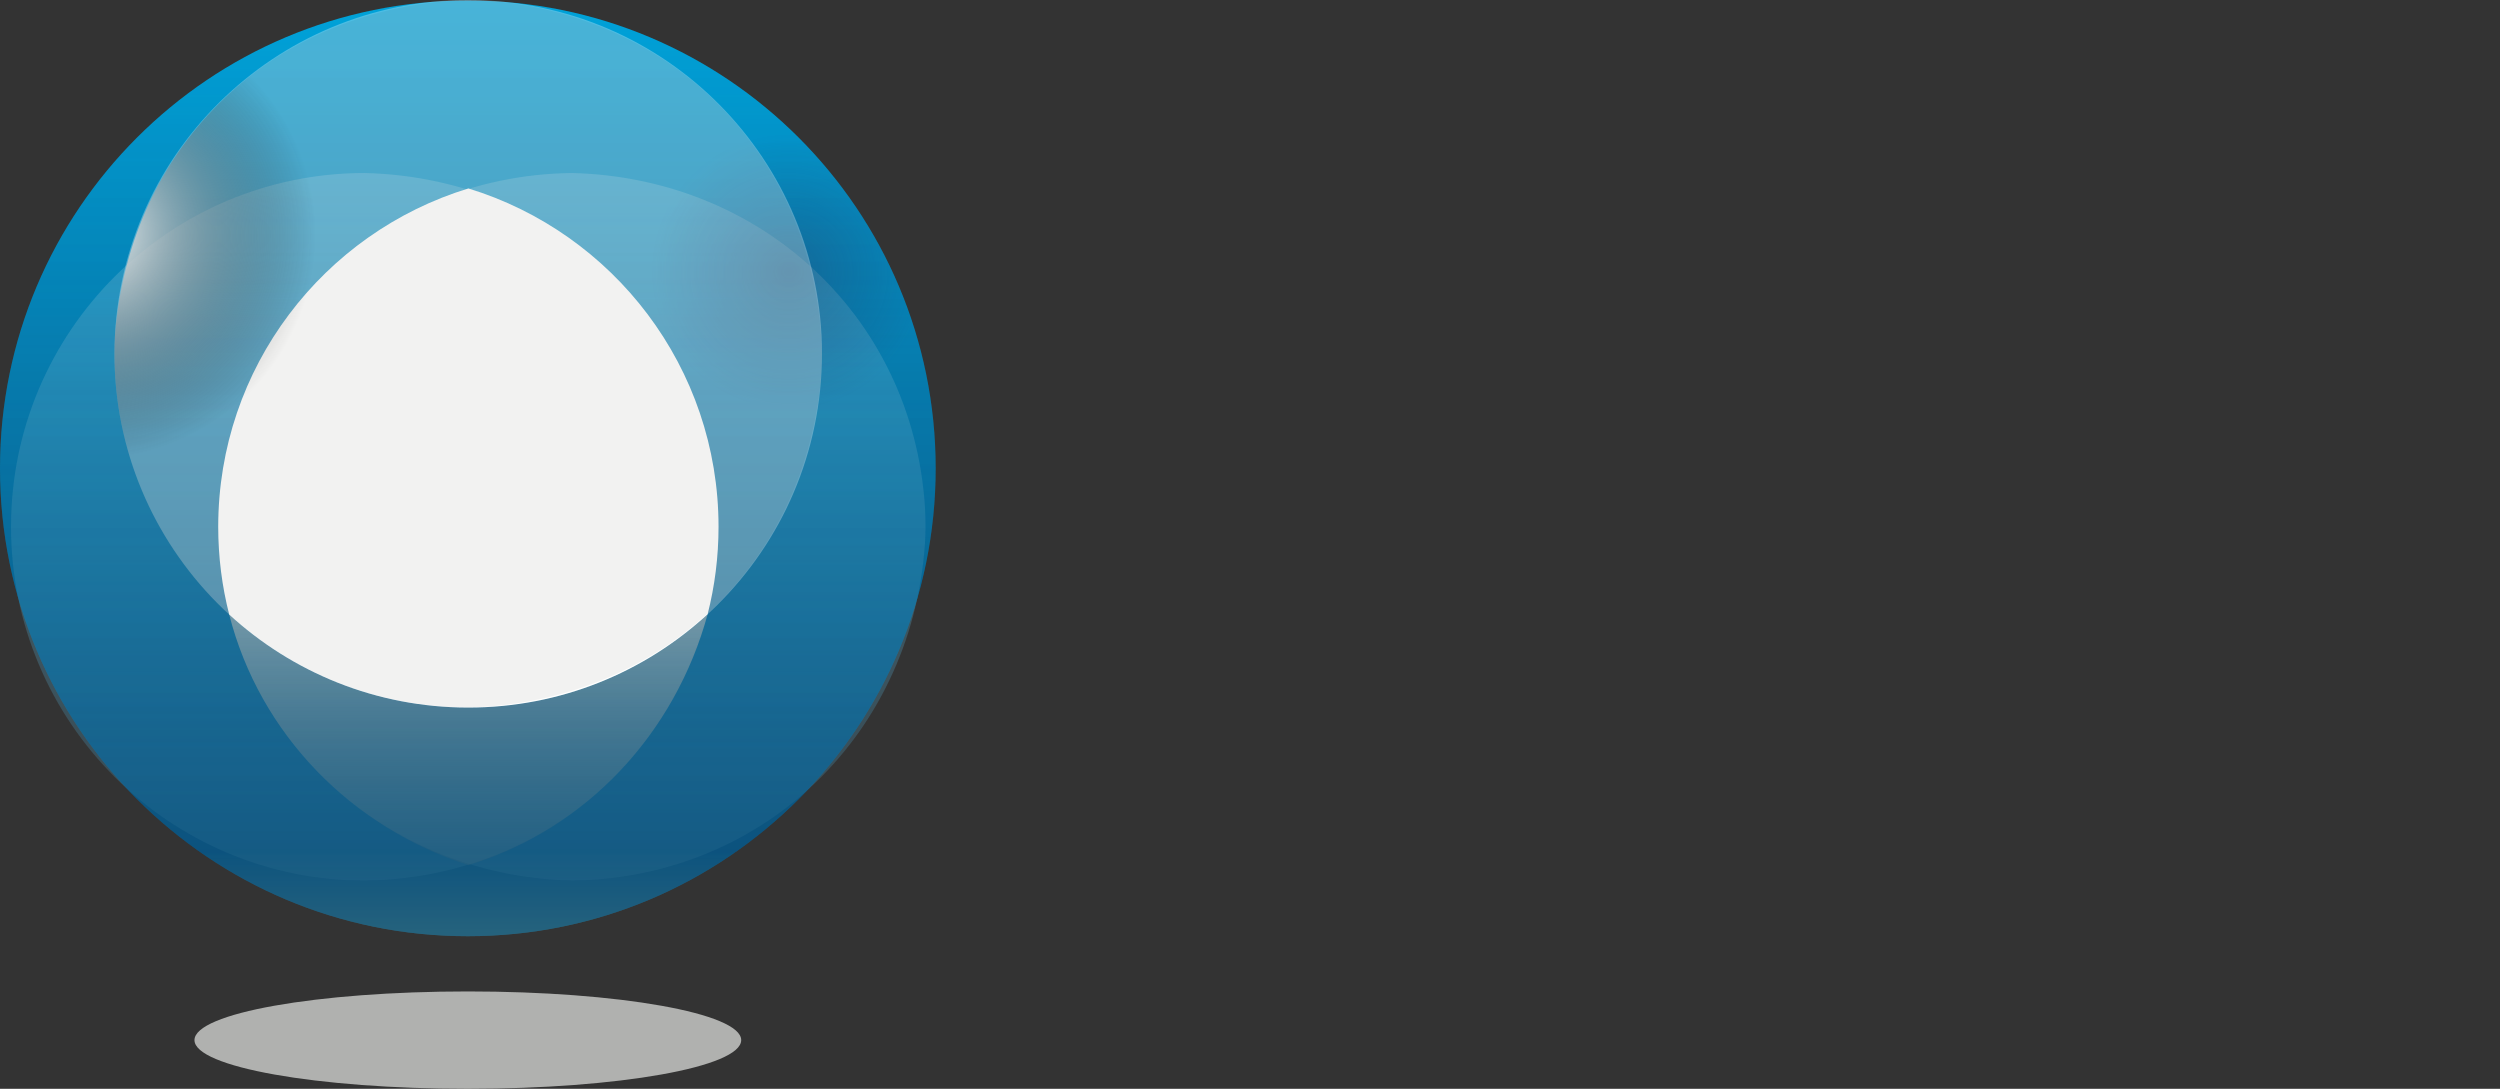 <?xml version="1.0" encoding="UTF-8"?>
<!DOCTYPE svg PUBLIC "-//W3C//DTD SVG 1.1//EN" "http://www.w3.org/Graphics/SVG/1.1/DTD/svg11.dtd">
<svg version="1.1" xmlns="http://www.w3.org/2000/svg" xmlns:xlink="http://www.w3.org/1999/xlink" x="0" y="0" width="946.209" height="412.093" viewBox="0, 0, 946.209, 412.093">
  <rect x="0" y="0" width="946.209" height="412.093" fill="#333333" stroke="none"/>
  <defs>
    <linearGradient id="Gradient_1" gradientUnits="userSpaceOnUse" x1="177.067" y1="354.333" x2="177.067" y2="0.198" gradientTransform="matrix(1, 0, 0, 1, 0, 0)">
      <stop offset="0" stop-color="#2E8BAD"/>
      <stop offset="0.09" stop-color="#046DA8"/>
      <stop offset="1" stop-color="#00A3DA"/>
    </linearGradient>
    <linearGradient id="Gradient_2" gradientUnits="userSpaceOnUse" x1="138.062" y1="-333.279" x2="138.062" y2="-65.483" gradientTransform="matrix(1, 0, 0, -1, 0, 0)">
      <stop offset="0" stop-color="#42A3CF" stop-opacity="0.3"/>
      <stop offset="1" stop-color="#80CDE8" stop-opacity="0.5"/>
    </linearGradient>
    <clipPath id="Clip_1">
      <path d="M138.063,333.279 C213.376,332.294 270.064,274 271.952,199.376 L271.952,199.368 C270.966,124.057 212.688,67.371 138.063,65.483 C64.116,65.483 4.173,125.425 4.173,199.372 C4.173,273.319 64.116,333.279 138.063,333.279 z"/>
    </clipPath>
    <clipPath id="Clip_2">
      <path d="M4.173,65.483 L271.952,65.483 L271.952,333.279 L4.173,333.279 z"/>
    </clipPath>
    <linearGradient id="Gradient_3" gradientUnits="userSpaceOnUse" x1="216.483" y1="-333.279" x2="216.483" y2="-65.483" gradientTransform="matrix(1, 0, 0, -1, 0, 0)">
      <stop offset="0" stop-color="#42A3CF" stop-opacity="0.3"/>
      <stop offset="1" stop-color="#80CDE8" stop-opacity="0.5"/>
    </linearGradient>
    <clipPath id="Clip_3">
      <path d="M216.484,333.279 C291.797,332.294 348.485,274 350.373,199.376 L350.373,199.368 C349.387,124.057 291.109,67.371 216.484,65.483 C141.179,66.468 84.48,124.739 82.593,199.364 L82.593,199.38 C83.579,274.687 141.858,331.392 216.484,333.279 z"/>
    </clipPath>
    <clipPath id="Clip_4">
      <path d="M82.593,65.483 L350.373,65.483 L350.373,333.279 L82.593,333.279 z"/>
    </clipPath>
    <linearGradient id="Gradient_4" gradientUnits="userSpaceOnUse" x1="177.293" y1="-327.438" x2="177.293" y2="-232.462" gradientTransform="matrix(1, 0, 0, -1, 0, 0)">
      <stop offset="0" stop-color="#4282A0" stop-opacity="0.3"/>
      <stop offset="1" stop-color="#93C1D1"/>
    </linearGradient>
    <clipPath id="Clip_5">
      <path d="M177.273,327.438 C222.032,313.785 255.652,277.266 267.829,232.462 L267.829,232.462 C240.258,257.504 207.196,268.605 170.213,267.616 C137.902,265.922 108.869,252.906 86.756,232.613 C98.311,277.842 132.89,313.862 177.273,327.438 z"/>
    </clipPath>
    <linearGradient id="Gradient_5" gradientUnits="userSpaceOnUse" x1="177.067" y1="354.333" x2="177.067" y2="0.198" gradientTransform="matrix(1, 0, 0, 1, 0, 0)">
      <stop offset="0" stop-color="#1A2534" stop-opacity="0.4"/>
      <stop offset="1" stop-color="#1A2534" stop-opacity="0"/>
    </linearGradient>
    <radialGradient id="Gradient_6" gradientUnits="userSpaceOnUse" cx="298.566" cy="102.765" r="52.035" gradientTransform="matrix(1, 0, 0, 1, 0, 0)">
      <stop offset="0" stop-color="#2C365E"/>
      <stop offset="0" stop-color="#2C365E" stop-opacity="0.36"/>
      <stop offset="1" stop-color="#2C365E" stop-opacity="0"/>
    </radialGradient>
    <clipPath id="Clip_6">
      <path d="M43.329,-0 L311.107,-0 L311.107,267.803 L43.329,267.803 z"/>
    </clipPath>
    <radialGradient id="Gradient_7" gradientUnits="userSpaceOnUse" cx="34.243" cy="-88.569" r="85.329" gradientTransform="matrix(1, 0, 0, -1, 0, 0)">
      <stop offset="0" stop-color="#FFFFFE"/>
      <stop offset="1" stop-color="#000000" stop-opacity="0.05"/>
    </radialGradient>
    <clipPath id="Clip_7">
      <path d="M177.103,267.803 C249.929,265.8 305.258,213.682 310.921,140.899 L311.107,134.031 L311.107,133.997 C309.106,61.181 257.007,5.848 184.229,0.186 L177.365,-0 L177.325,-0 C104.513,2.004 49.177,54.112 43.516,126.885 C39.645,200.731 96.367,263.746 170.213,267.616 L177.103,267.803 z"/>
    </clipPath>
  </defs>
  <g id="レイヤー_1">
    <g>
      <path d="M280.532,393.668 C280.532,403.844 234.209,412.093 177.067,412.093 C119.926,412.093 73.603,403.844 73.603,393.668 C73.603,383.492 119.926,375.243 177.067,375.243 C234.209,375.243 280.532,383.492 280.532,393.668" fill="#B0B1AF"/>
      <path d="M-0,177.265 C-0,275.057 79.275,354.333 177.067,354.333 L177.067,354.333 C274.859,354.333 354.134,275.057 354.134,177.265 L354.134,177.265 C354.134,79.474 274.859,0.198 177.067,0.198 L177.067,0.198 C79.275,0.198 -0,79.474 -0,177.265 z" fill="url(#Gradient_1)"/>
      <g>
        <g clip-path="url(#Clip_2)" opacity="0.9">
          <g clip-path="url(#Clip_1)" opacity="0.8">
            <path d="M138.063,333.279 C212.01,333.279 271.952,273.319 271.952,199.372 C271.952,125.425 212.01,65.483 138.063,65.483 C64.116,65.483 4.173,125.425 4.173,199.372 C4.173,273.319 64.116,333.279 138.063,333.279 z" fill="url(#Gradient_2)"/>
          </g>
        </g>
        <g clip-path="url(#Clip_4)" opacity="0.9">
          <g clip-path="url(#Clip_3)" opacity="0.8">
            <path d="M216.484,333.279 C290.431,333.279 350.373,273.319 350.373,199.372 C350.373,125.425 290.431,65.483 216.484,65.483 C141.182,66.468 84.48,124.737 82.593,199.36 L82.593,199.384 C83.58,274.689 141.861,331.392 216.484,333.279 z" fill="url(#Gradient_3)"/>
          </g>
        </g>
        <g clip-path="url(#Clip_5)">
          <path d="M177.273,327.438 C221.706,313.846 256.314,277.762 267.829,232.462 C242.265,255.967 207.638,269.577 170.213,267.616 C138.914,266.135 110.096,253.15 86.756,232.613 L86.756,232.613 C98.29,277.909 133.16,313.152 177.273,327.438 z" fill="url(#Gradient_4)"/>
        </g>
      </g>
      <path d="M-0,177.265 C-0,275.057 79.275,354.333 177.067,354.333 L177.067,354.333 C274.859,354.333 354.134,275.057 354.134,177.265 L354.134,177.265 C354.134,79.474 274.859,0.198 177.067,0.198 L177.067,0.198 C79.275,0.198 -0,79.474 -0,177.265 z" fill="url(#Gradient_5)"/>
      <path d="M-0,177.265 C-0,275.057 79.275,354.333 177.067,354.333 L177.067,354.333 C274.859,354.333 354.134,275.057 354.134,177.265 L354.134,177.265 C354.134,79.474 274.859,0.198 177.067,0.198 L177.067,0.198 C79.275,0.198 -0,79.474 -0,177.265 z" fill="url(#Gradient_6)"/>
      <g>
        <path d="M177.273,71.322 C122.46,88.085 82.593,139.069 82.593,199.372 C82.593,210.84 84.037,221.971 86.75,232.595 C110.577,254.453 142.339,267.799 177.221,267.799 C212.173,267.799 243.986,254.402 267.826,232.47 C270.518,221.884 271.952,210.796 271.952,199.372 C271.952,139.069 232.087,88.085 177.273,71.322" fill="#FFFFFE"/>
        <g clip-path="url(#Clip_6)" opacity="0.3">
          <path d="M310.921,140.899 C307.05,214.745 244.068,271.486 170.213,267.616 C96.367,263.746 39.645,200.731 43.515,126.885 C47.385,53.039 110.382,-3.684 184.228,0.186 C258.083,4.057 314.79,67.053 310.921,140.899" fill="#FFFFFE"/>
        </g>
        <g clip-path="url(#Clip_7)">
          <path d="M177.103,267.803 C249.929,265.8 305.258,213.682 310.921,140.899 L311.107,134.031 L311.107,133.997 C309.106,61.181 257.007,5.848 184.229,0.186 L177.361,0 L177.327,0 C104.515,2.003 49.177,54.11 43.516,126.885 C39.645,200.731 96.367,263.746 170.213,267.616 L177.103,267.803 z" fill="url(#Gradient_7)"/>
        </g>
      </g>
    </g>
    <g display="none">
      <path d="M352.231,118.074 C351.623,127.214 350.667,135.034 350.65,142.855 C350.524,201.492 350.589,260.129 350.571,318.767 C350.568,328.307 340.781,333.891 332.518,328.648 C330.076,327.099 327.896,323.213 327.886,320.391 C327.637,244.35 327.58,168.309 328.003,92.271 C328.023,88.422 331.692,82.699 335.258,81.089 C350.793,74.073 367.332,71.691 382.423,81.485 C388.047,85.134 391.962,92.101 395.035,98.293 C406.593,121.599 417.483,145.206 428.625,168.702 C445.337,203.945 462.043,239.192 478.787,274.421 C479.309,275.521 480.213,276.456 481.536,278.3 C483.084,275.474 484.362,273.226 485.558,270.937 C514.848,214.947 544.395,159.075 573.199,102.855 C579.216,91.113 584.253,79.234 599.207,76.662 C611.151,74.607 623.671,73.003 633.628,82.355 C635.711,84.309 637.363,87.75 637.371,90.51 C637.569,167.087 637.559,243.662 637.495,320.239 C637.487,330.6 622.507,339.481 610.382,336.573 C593.28,332.469 589.466,327.708 589.466,310.444 C589.464,249.666 589.466,188.886 589.466,128.107 L589.466,119.657 C588.862,119.512 588.261,119.369 587.658,119.225 C581.334,131.911 575.108,144.643 568.665,157.273 C544.704,204.236 520.729,251.189 496.606,298.075 C493.092,304.905 489.038,311.527 484.706,317.914 C478.205,327.498 463.155,329.793 454.388,322.736 C452.617,321.31 451.111,319.315 450.13,317.293 C429.729,275.246 409.467,233.136 389.075,191.085 C377.718,167.667 366.179,144.333 354.695,120.973 C354.384,120.341 353.758,119.85 352.231,118.074" fill="#373736"/>
      <path d="M688.939,85.234 L699.175,85.234 C767.969,85.234 836.762,85.181 905.556,85.345 C910.528,85.358 918.008,82.073 917.919,92.173 C917.837,101.23 911.946,100.769 905.505,100.762 C852.932,100.706 800.358,100.73 747.784,100.73 L737.18,100.73 L737.18,189.679 L746.59,189.679 C799.443,189.679 852.297,189.678 905.149,189.681 C918.853,189.683 921.867,194.416 915.396,206.634 L737.274,206.634 L737.274,310.194 L747.16,310.194 C800.014,310.194 852.866,310.194 905.72,310.197 C907.958,310.197 910.827,309.401 912.302,310.427 C915.587,312.712 919.075,315.553 920.566,318.94 C921.101,320.158 916.431,324.002 913.578,325.868 C911.734,327.076 908.88,327.24 906.476,327.242 C836.006,327.308 765.535,327.297 695.063,327.284 C693.168,327.282 691.272,327.108 688.939,326.994 z" fill="#373736"/>
      <path d="M73.698,183.538 C73.698,209.501 74.451,235.487 73.495,261.418 C72.457,289.619 90.552,303.875 113.217,309.833 C145.781,318.395 178.757,317.953 210.906,306.893 C231.177,299.92 246.149,287.562 251.316,266.536 C252.003,263.737 252.136,260.762 252.138,257.868 C252.185,205.676 252.151,153.484 252.191,101.293 C252.2,90.275 255.249,86.929 264.887,86.843 C273.753,86.762 276.73,89.564 276.733,98.274 C276.758,144.844 276.872,191.417 276.647,237.987 C276.597,248.301 276.313,258.788 274.351,268.878 C270.874,286.763 258.578,298.595 242.195,306.827 C218.151,318.91 192.553,325.585 165.374,325.585 C145.556,325.585 125.6,325.825 105.955,323.764 C82.631,321.316 59.884,315.582 41.6,300.028 C30.145,290.287 25.753,277.289 25.704,263.063 C25.526,209.266 25.632,155.469 25.633,101.67 C25.633,89.558 25.492,88.732 38.376,86.672 C47.128,85.273 56.395,86.111 65.35,86.857 C71.451,87.365 73.819,91.608 73.781,97.623 C73.596,126.26 73.698,154.899 73.698,183.538" fill="#373736"/>
    </g>
  </g>
</svg>
